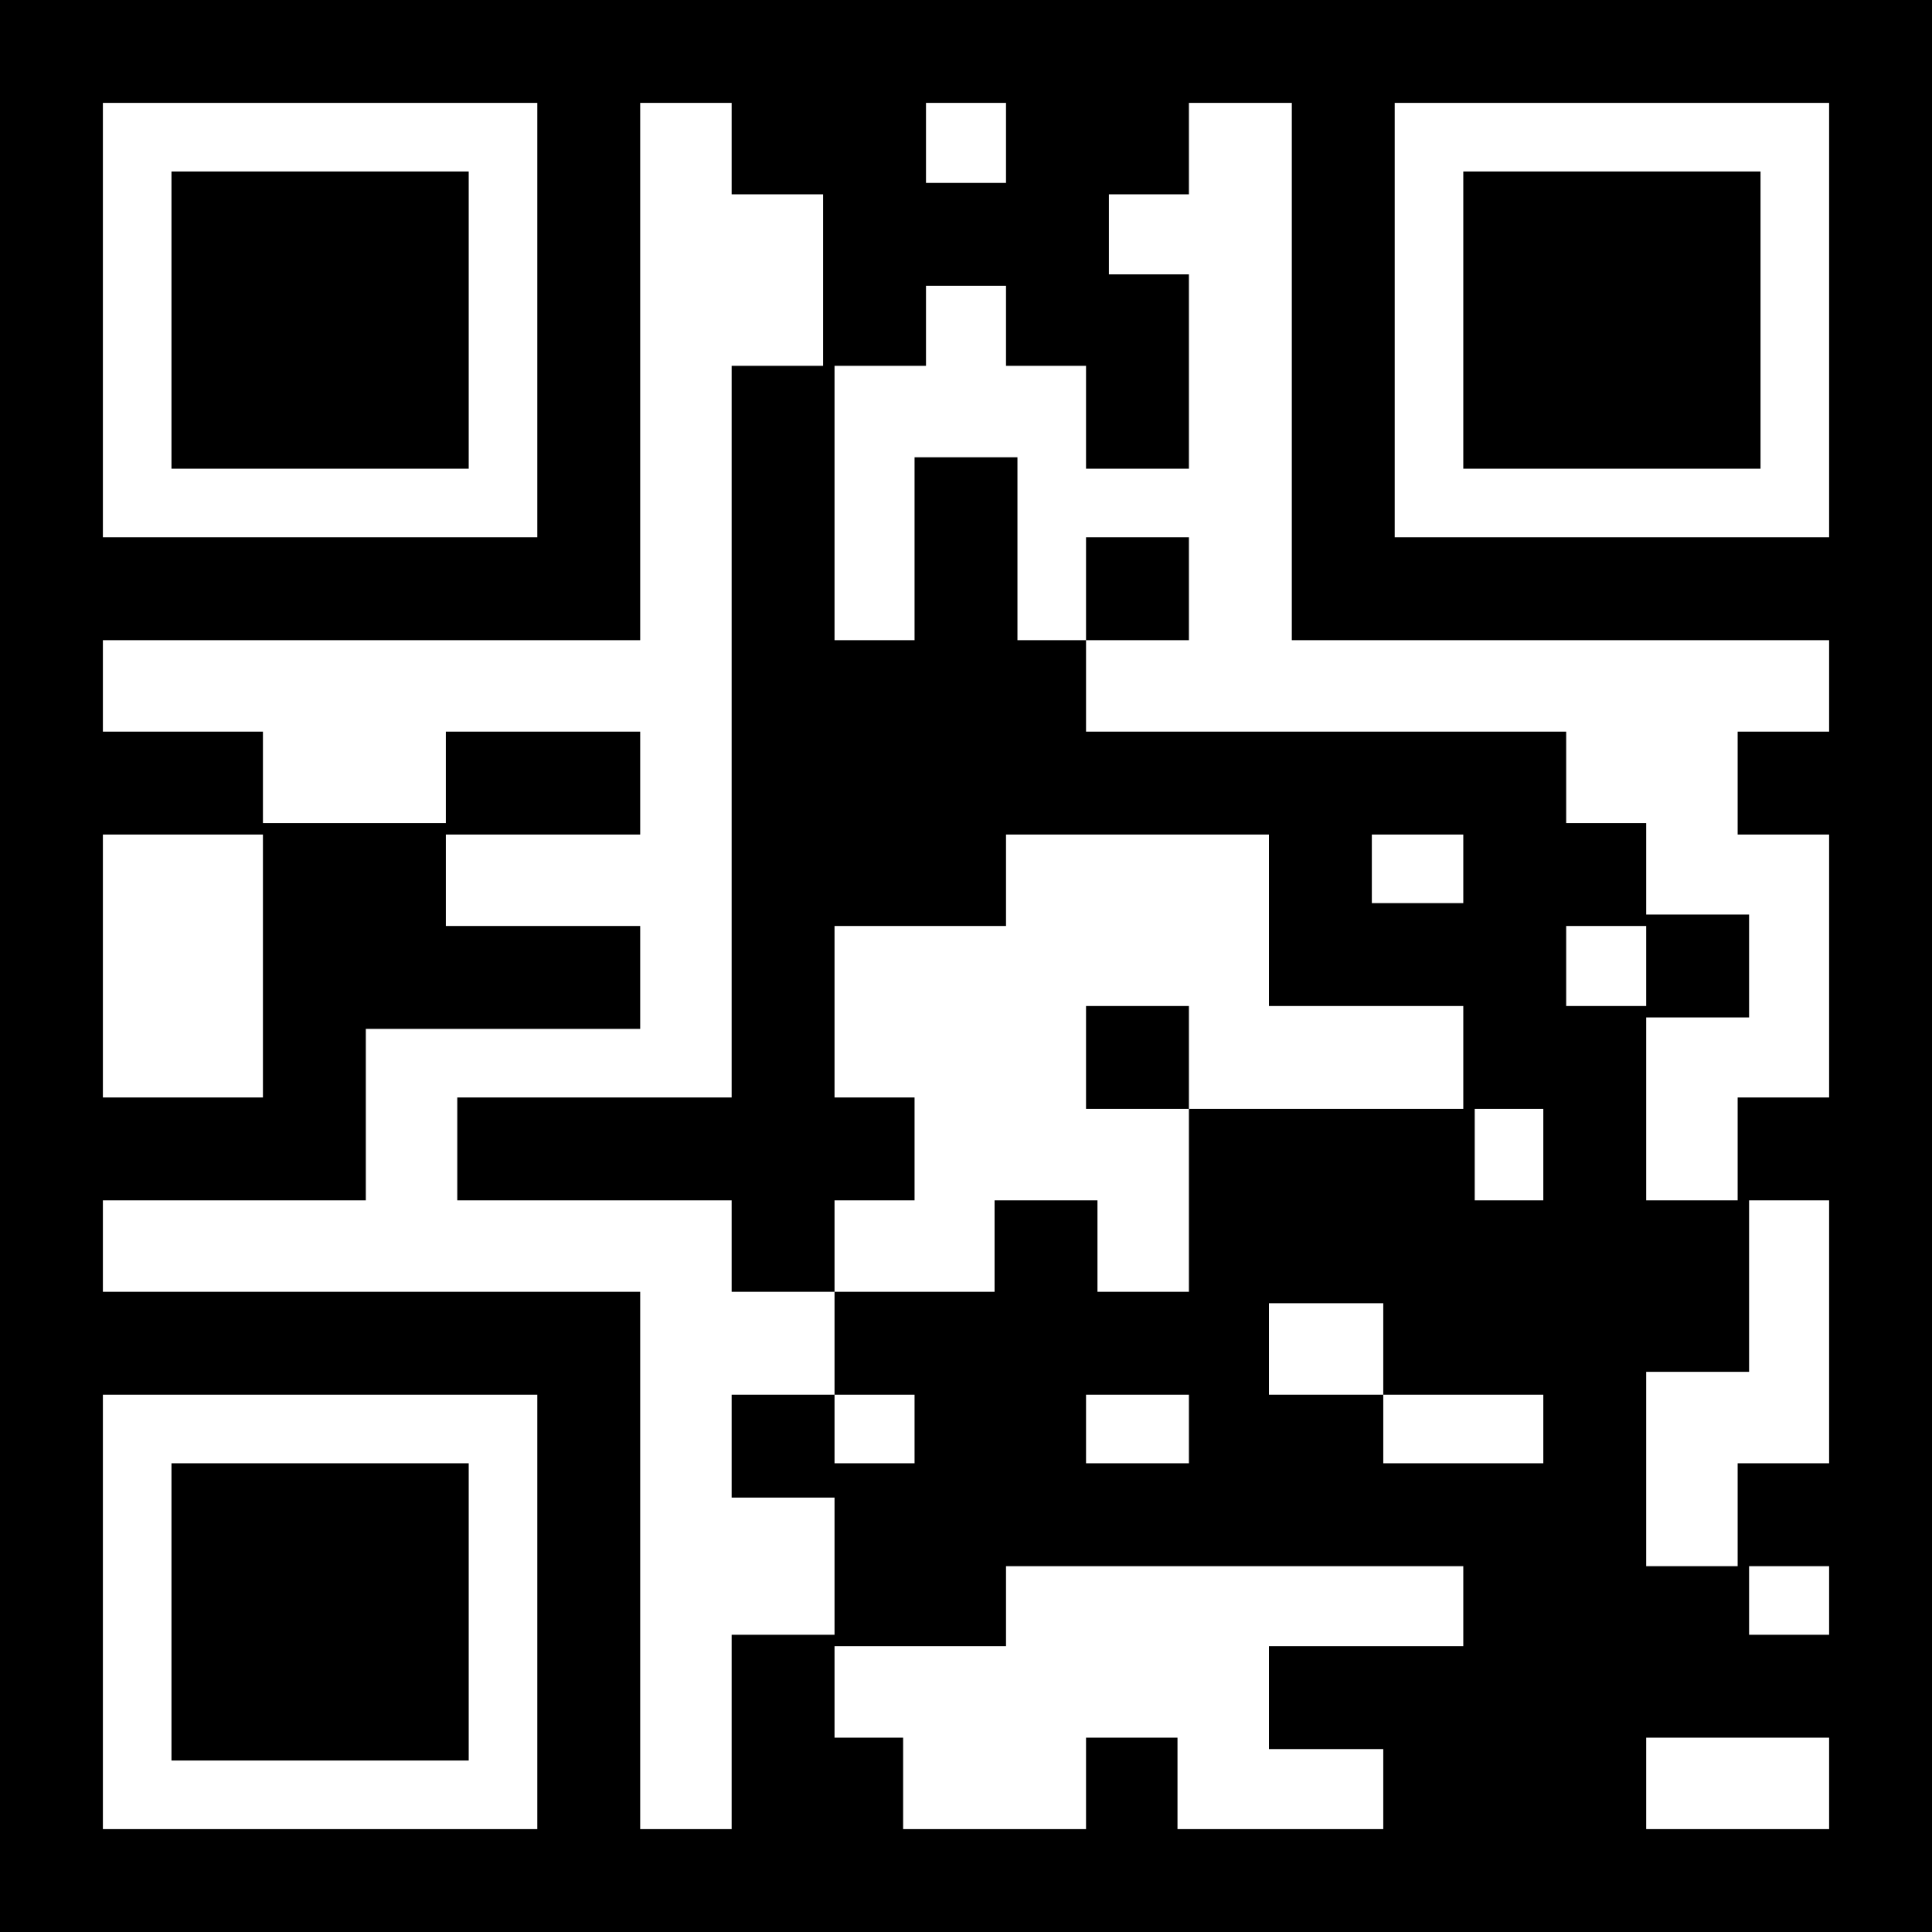 <svg width="169" height="169" viewBox="0 0 169 169" fill="none" xmlns="http://www.w3.org/2000/svg">
<path fill-rule="evenodd" clip-rule="evenodd" d="M47 47V9H9V47H47ZM0 56V0H56H113H169V56V169H56H0V113V56ZM9 113V105H23H32V90H56V81H39V73H56V64H39V72H32H28H23V64H9V56H56V9H64V17H72V32H64V56V65V72V81V96H40V105H64V113H73V122H64V131H73V135V137V143H64V152V160H56V113H9ZM73 122H80V128H73V122ZM104 97H128V88H120H111V73H88V81H73V96H80V105H73V113H87V105H96V113H104V106V105V97ZM104 97V88H95V97H104ZM128 73V79H120V73H128ZM135 64H128H120H111H95V56H104V47H95V56H89V40H80V56H73V32H81V25H88V32H95V41H104V24H97V17H104V9H113V56H160V64H152V73H160V96H152V105H144V89H153V80H144V72H137V64H135ZM144 88V81H137V88H144ZM135 97H129V105H135V97ZM135 122H121V114H111V122H121V128H135V122ZM144 160H160V152H153H152H144V160ZM144 137H152V128H160V105H153V120H144V137ZM153 143V137H160V143H153ZM88 16H81V9H88V16ZM23 73V96H9V73H23ZM104 122V128H95V122H104ZM73 152V144H88V137H128V144H111V153H121V160H103V152H95V160H79V152H73ZM9 122V160H47V122H9ZM160 47V9H122V47H160ZM15 15H41V41H15V15ZM15 128V154H41V128H15ZM128 15H154V41H128V15Z" fill="black"/>
</svg>
